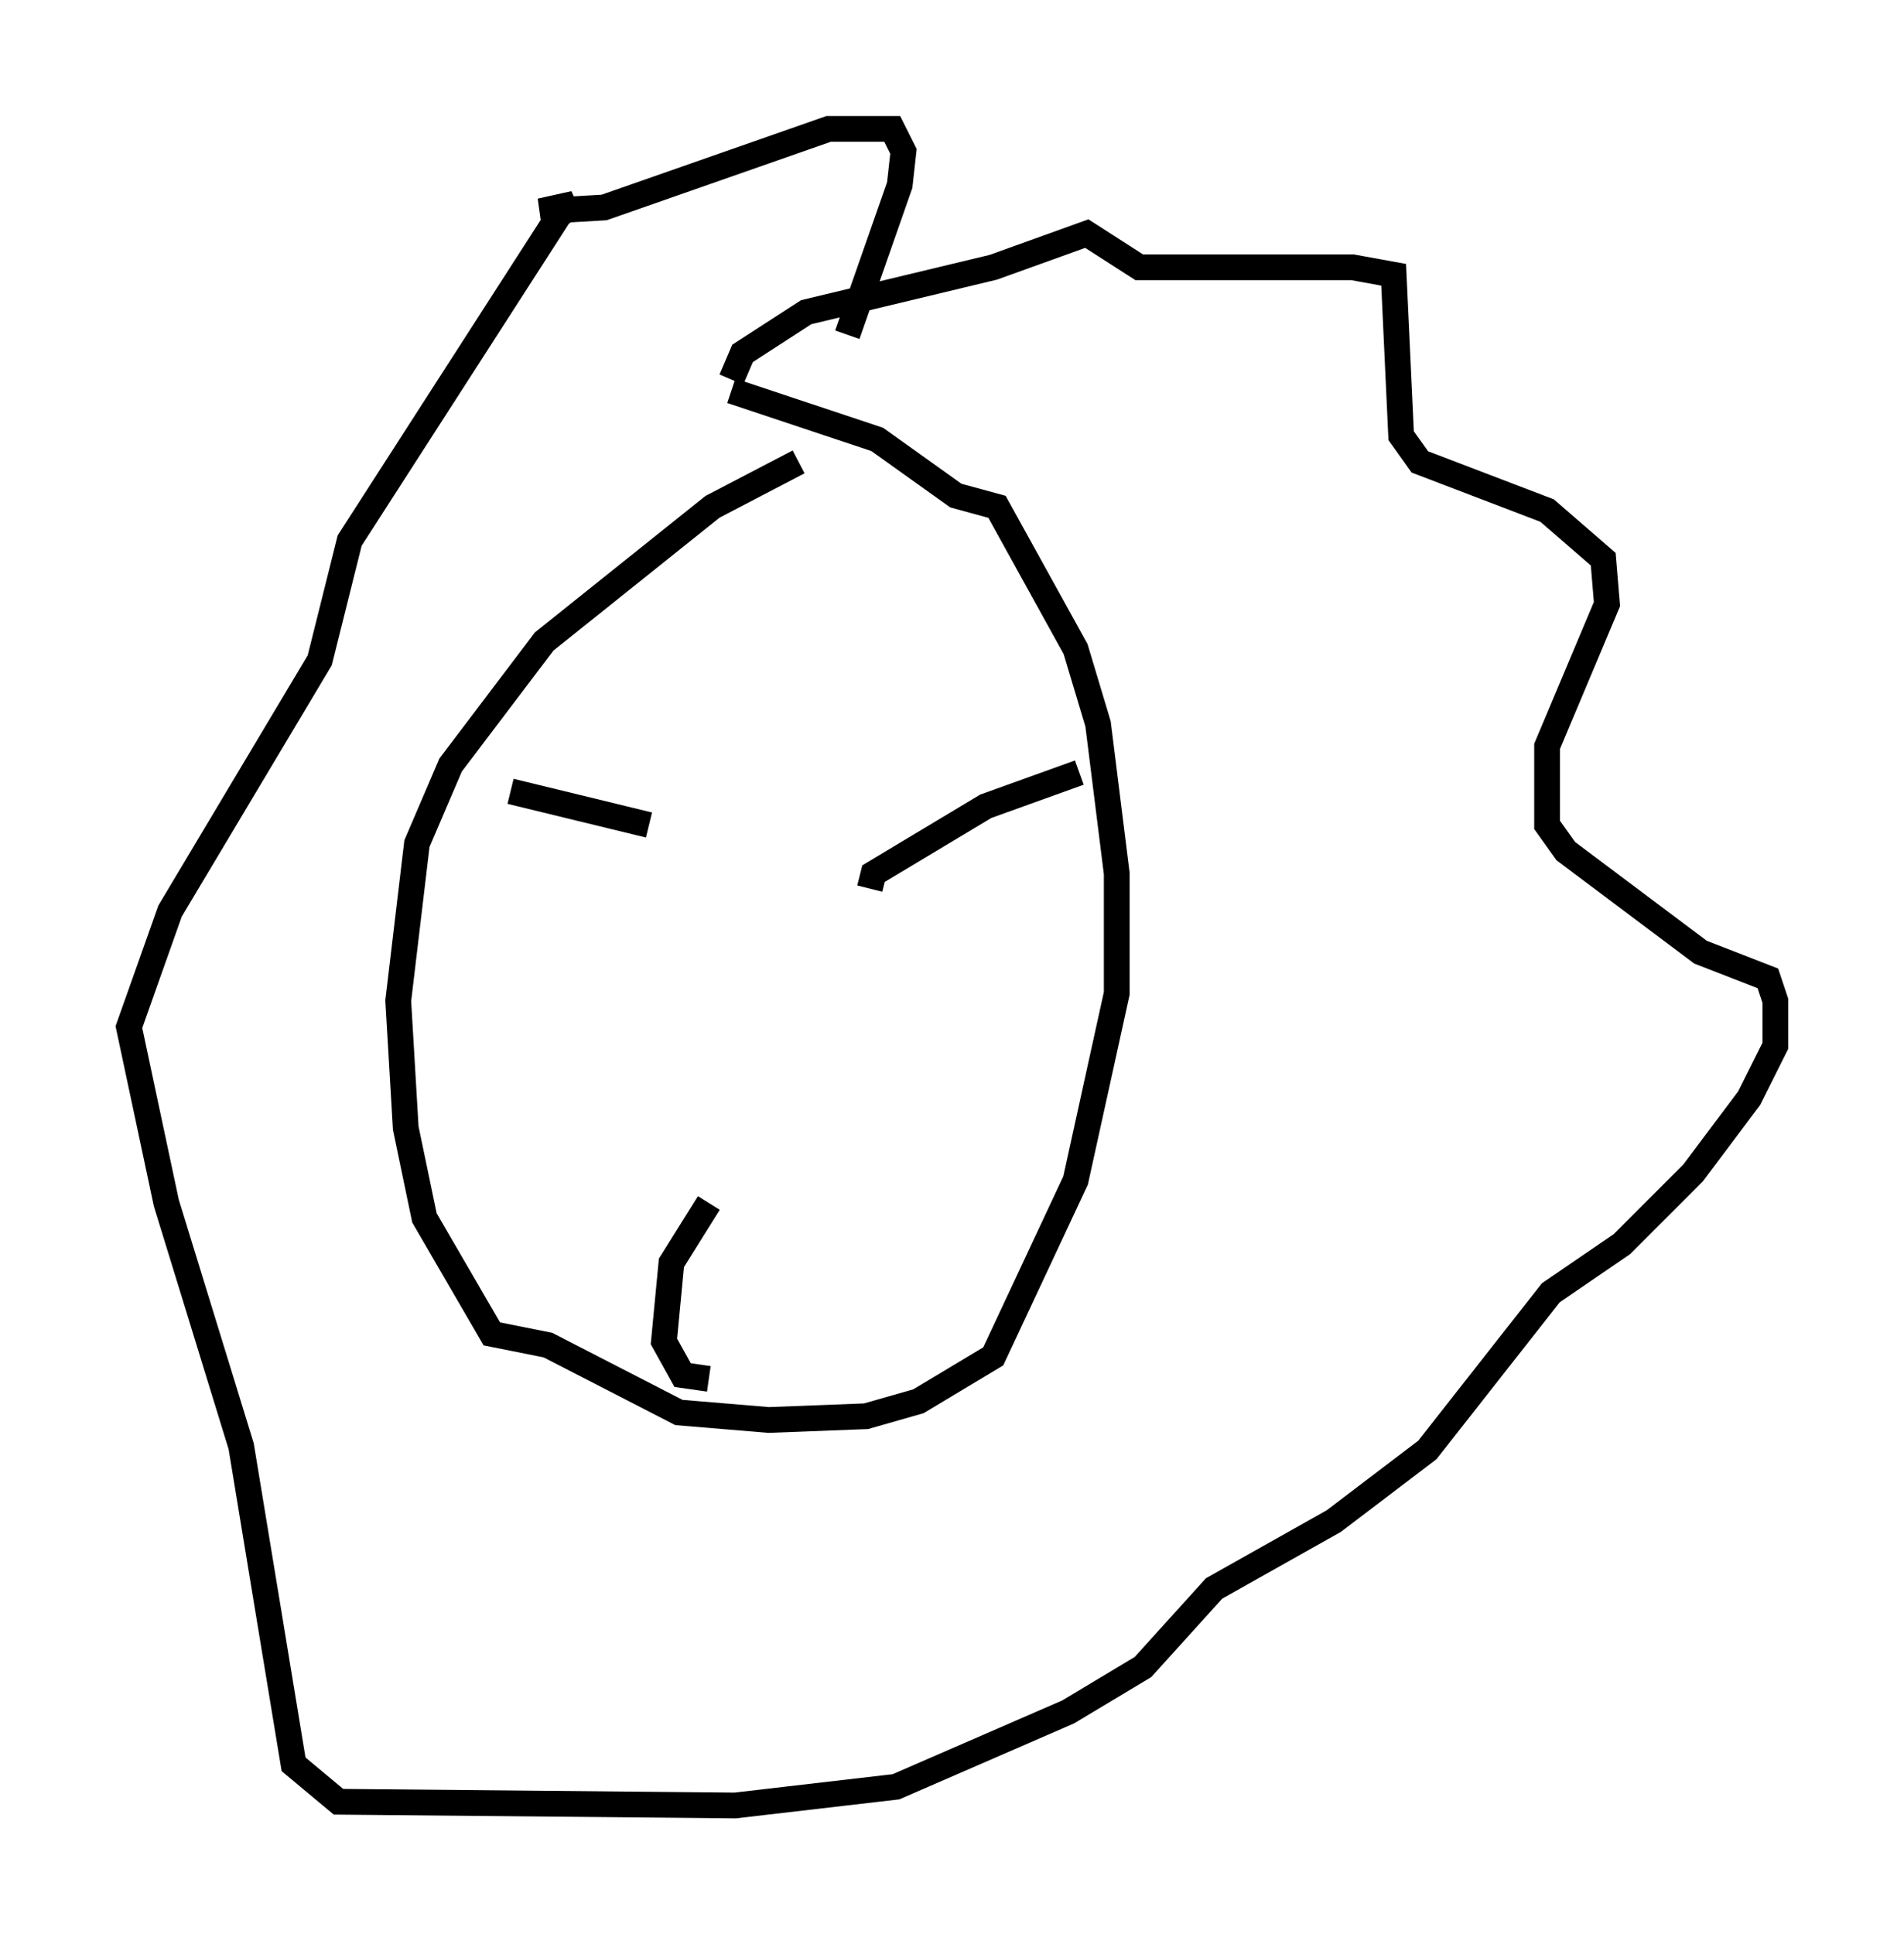 <?xml version="1.0" encoding="utf-8" ?>
<svg baseProfile="full" height="75.072" version="1.1" width="73.91" xmlns="http://www.w3.org/2000/svg" xmlns:ev="http://www.w3.org/2001/xml-events" xmlns:xlink="http://www.w3.org/1999/xlink"><defs /><rect fill="white" height="75.072" width="73.91" x="0" y="0" /><path d="M31.145, 17.346 m-0.145, 0.581 l-3.341, 1.743 -6.536, 5.229 l-3.631, 4.793 -1.307, 3.05 l-0.726, 6.101 0.291, 4.939 l0.726, 3.486 2.615, 4.503 l2.179, 0.436 5.084, 2.615 l3.486, 0.291 3.777, -0.145 l2.034, -0.581 2.905, -1.743 l3.196, -6.827 1.598, -7.263 l0.0, -4.648 -0.726, -5.81 l-0.872, -2.905 -3.05, -5.52 l-1.598, -0.436 -3.05, -2.179 l-5.665, -1.888 m0.0, -0.436 l0.436, -1.017 2.469, -1.598 l7.263, -1.743 3.631, -1.307 l2.034, 1.307 8.279, 0.0 l1.598, 0.291 0.291, 6.246 l0.726, 1.017 4.939, 1.888 l2.179, 1.888 0.145, 1.743 l-2.324, 5.52 0.0, 3.05 l0.726, 1.017 5.229, 3.922 l2.615, 1.017 0.291, 0.872 l0.0, 1.743 -1.017, 2.034 l-2.179, 2.905 -2.76, 2.76 l-2.76, 1.888 -4.793, 6.101 l-3.631, 2.76 -4.648, 2.615 l-2.76, 3.05 -2.905, 1.743 l-6.682, 2.905 -6.246, 0.726 l-15.397, -0.145 -1.743, -1.453 l-2.034, -12.346 -2.905, -9.441 l-1.453, -6.827 1.598, -4.503 l5.81, -9.732 1.162, -4.648 l8.134, -12.637 0.581, -0.436 l-1.307, 0.291 2.469, -0.145 l8.715, -3.05 2.469, 0.0 l0.436, 0.872 -0.145, 1.307 l-2.034, 5.81 m-13.073, 17.721 l5.374, 1.307 m8.57, 2.469 l0.145, -0.581 4.358, -2.615 l3.631, -1.307 m-14.38, 16.704 l-1.453, 2.324 -0.291, 3.05 l0.726, 1.307 1.017, 0.145 " fill="none" stroke="black" stroke-width="1" /></svg>